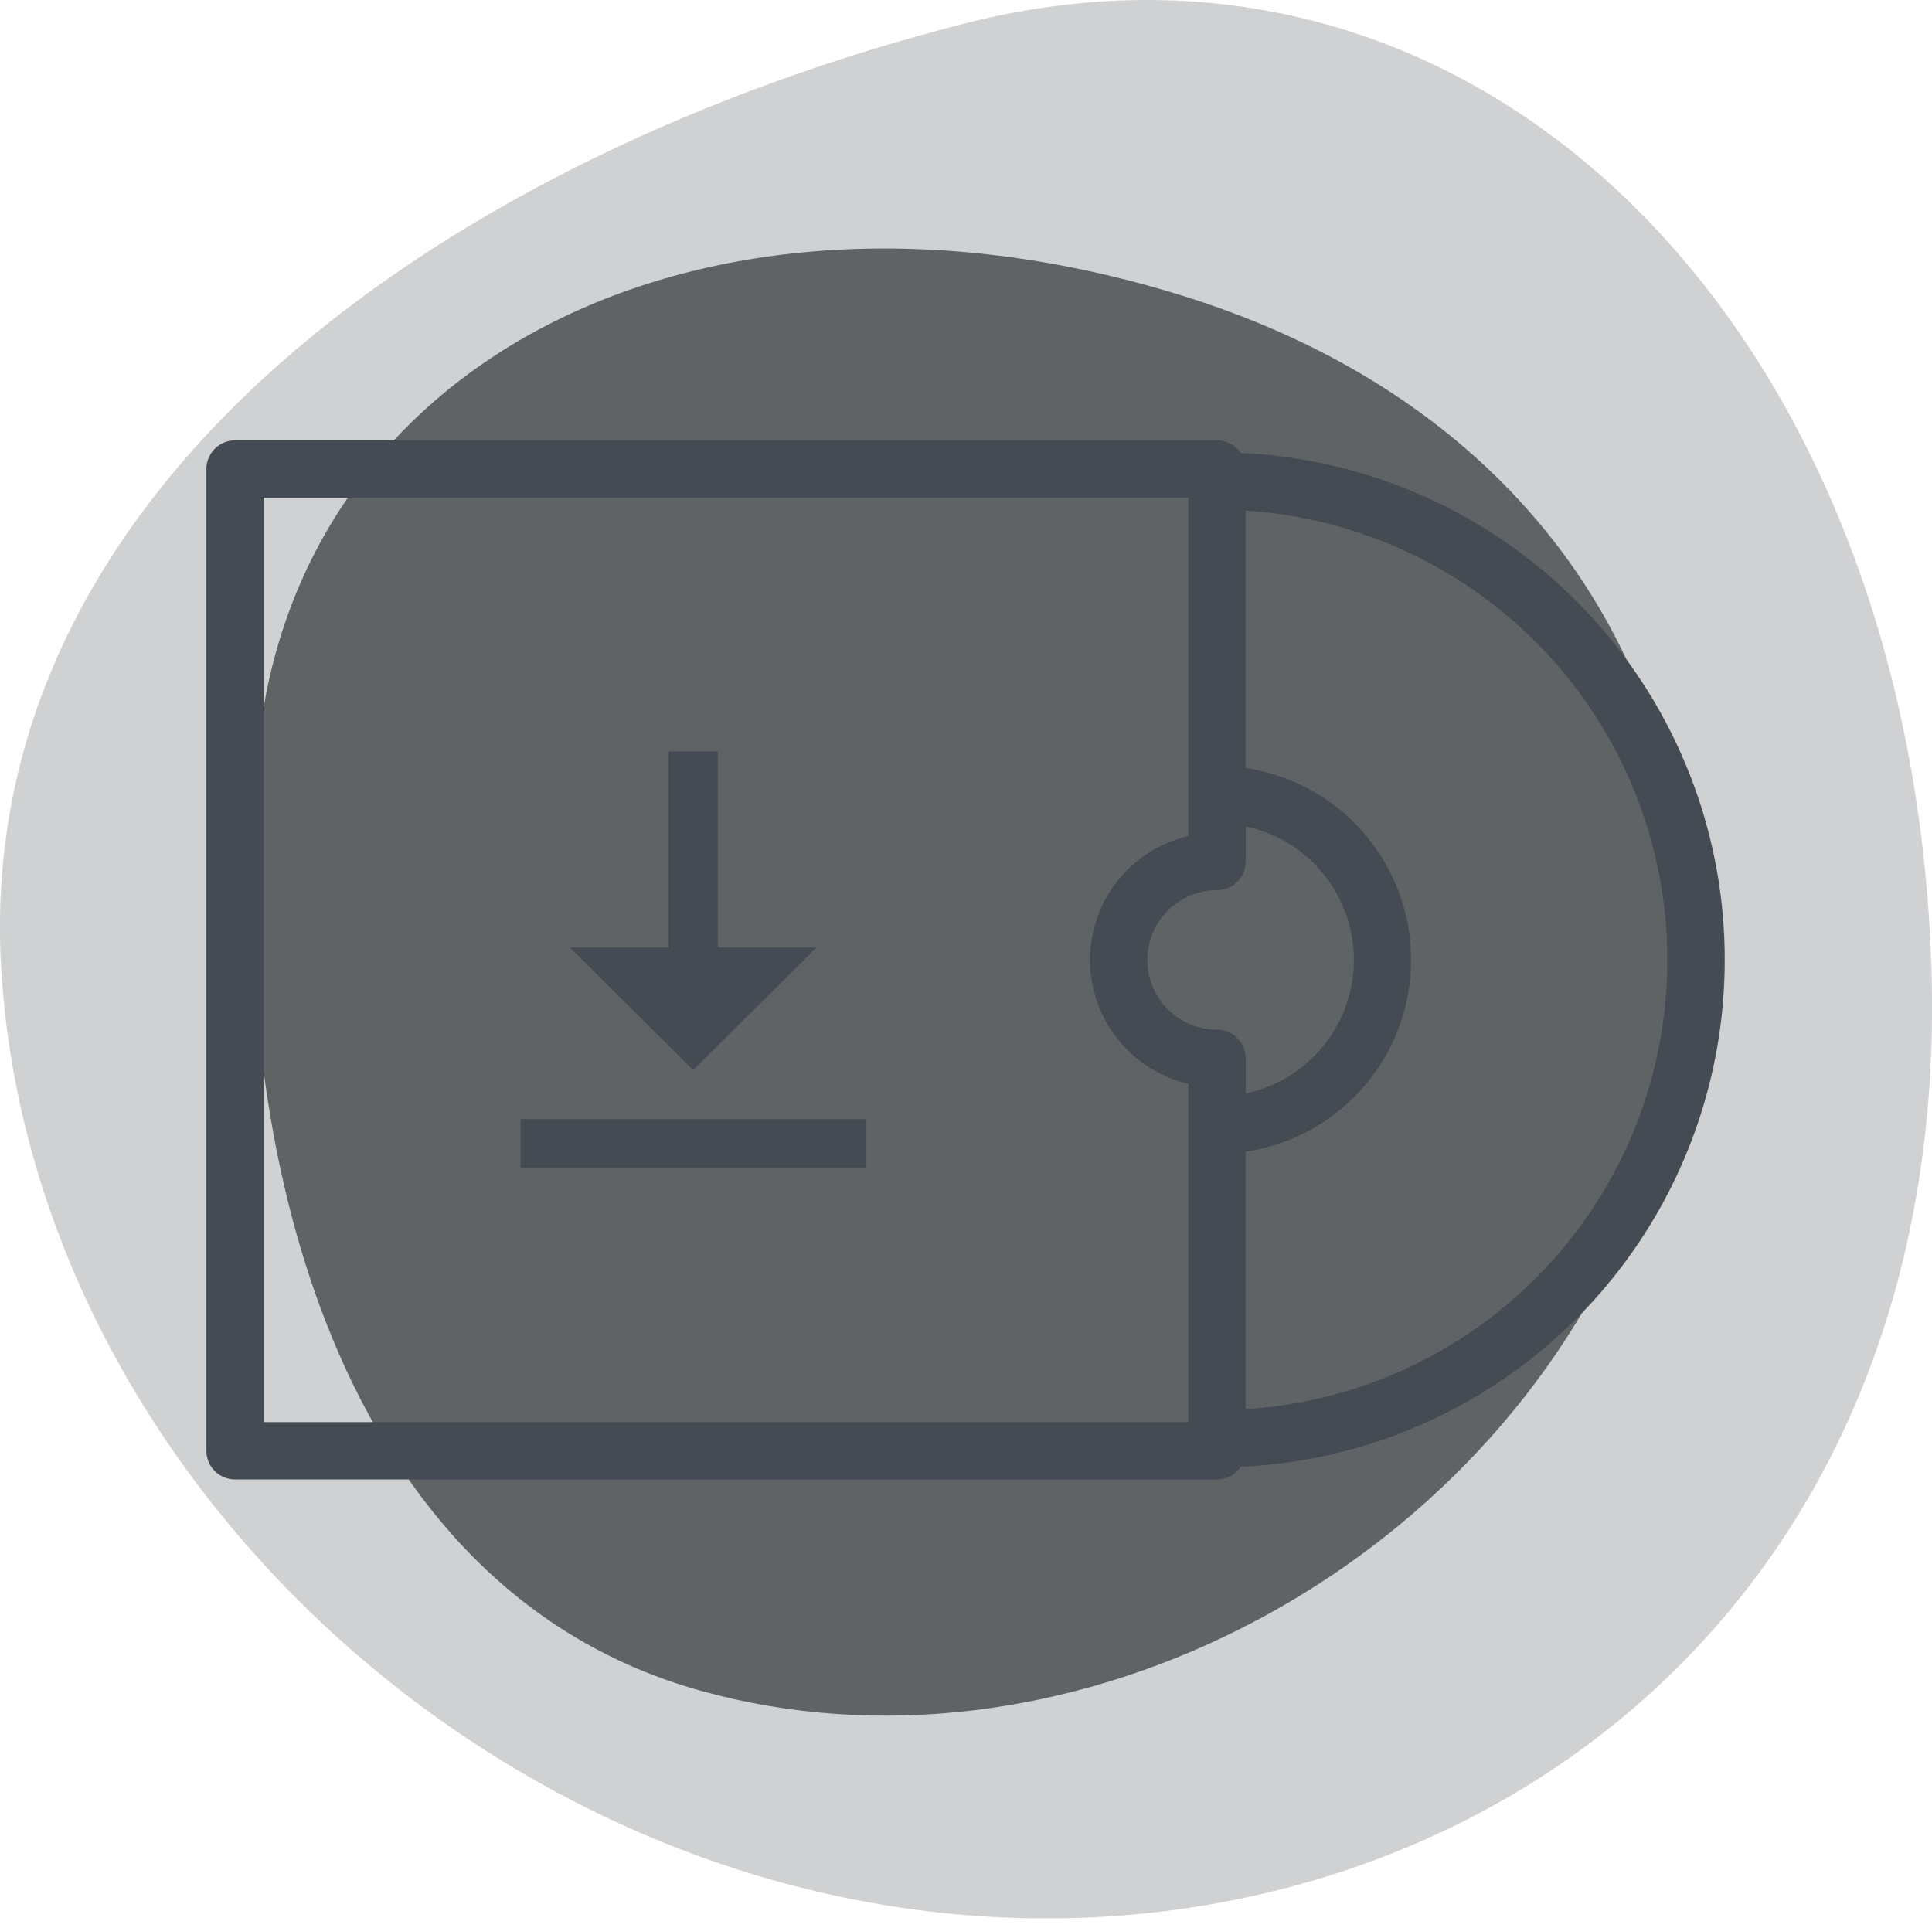 <svg xmlns="http://www.w3.org/2000/svg" width="155.142" height="154.84" viewBox="0 0 155.142 154.84">
    <defs>
        <style>
            .cls-1,.cls-10,.cls-6,.cls-7,.cls-8,.cls-9{fill:none}.cls-2,.cls-3{fill:#151a1f}.cls-2,.cls-6{opacity:.2}.cls-3{opacity:.6}.cls-4{fill:#454b52}.cls-5{clip-path:url(#clip-path)}.cls-7{opacity:.3}.cls-8{opacity:.4}.cls-9{opacity:.5}.cls-10{opacity:.8}
        </style>
        <clipPath id="clip-path">
            <path d="M0 0h36.488v39.604H0z" class="cls-1"/>
        </clipPath>
    </defs>
    <g id="No_Downloaded_empty_state_" data-name="No Downloaded(empty state)" transform="translate(-649.446 -729.158)">
        <g id="Group_689" data-name="Group 689" transform="translate(0 20)">
            <path id="Oval" d="M77.6 153.8c40.177 3.262 79.1-24.225 77.5-75.974S118.693-8.576 77.6 1.856-2.266 38.819.1 77.83s37.322 72.712 77.5 75.97z" class="cls-2" transform="translate(649.445 709.158)"/>
            <path id="Oval-2" d="M59.337 117.609C90.06 120.1 119.819 99.084 118.6 59.514S90.762-6.558 59.338 1.419-1.733 29.683.079 59.514s28.536 55.6 59.258 58.095z" class="cls-3" data-name="Oval" transform="rotate(-71 903.48 -42.422)"/>
        </g>
        <g id="Group_692" data-name="Group 692" transform="translate(41.061 6)">
            <path id="Path_363" d="M118.718 25.86A40.711 40.711 0 0 0 83.057 1.013 2.3 2.3 0 0 0 81.147 0H2.3A2.306 2.306 0 0 0 0 2.3v78.845a2.3 2.3 0 0 0 2.3 2.3h78.847a2.294 2.294 0 0 0 1.91-1.015 40.718 40.718 0 0 0 38.866-40.707 40.5 40.5 0 0 0-3.205-15.863zM78.847 78.843H4.6V4.6h74.249v27.183a10.208 10.208 0 0 0 0 19.884v27.176zm-3.289-37.117a5.613 5.613 0 0 1 5.6-5.605 2.305 2.305 0 0 0 2.3-2.306V31a10.966 10.966 0 0 1 0 21.452v-2.815a2.3 2.3 0 0 0-2.3-2.306 5.616 5.616 0 0 1-5.6-5.605zm38.919 14.068A36.1 36.1 0 0 1 83.446 77.8V57.125a15.572 15.572 0 0 0 0-30.808V5.645a36.173 36.173 0 0 1 31.031 50.149z" class="cls-4" data-name="Path 363" transform="translate(624.958 758.521)"/>
            <g id="ic_download_dark" class="cls-5" transform="translate(645.802 780.872)">
                <g id="Icon_BG" class="cls-5" data-name="Icon BG">
                    <path id="_24x24" d="M0 0h36.488v39.6H0z" class="cls-6" data-name="24x24"/>
                    <path id="_20x20" d="M0 0h32.349v32.349H0z" class="cls-6" data-name="20x20" transform="translate(1.754 1.754)"/>
                    <path id="_18x18" d="M0 0h30.594v30.594H0z" class="cls-7" data-name="18x18" transform="translate(2.632 2.632)"/>
                    <path id="_16x16" d="M0 0h28.84v28.84H0z" class="cls-8" data-name="16x16" transform="translate(3.509 3.509)"/>
                    <path id="_12x12" d="M0 0h10.527v10.527H0z" class="cls-9" data-name="12x12" transform="translate(12.981 14.538)"/>
                    <path id="_8x8" d="M0 0h7.018v7.018H0z" class="cls-10" data-name="8x8" transform="translate(14.735 16.293)"/>
                </g>
                <path id="Path_55" d="M28.756 18.747h-7.918V3h-3.96v15.747H8.959l9.9 9.842zM5 32.526v3.937h27.716v-3.937z" class="cls-4" data-name="Path 55" transform="translate(-.614 -.368)"/>
            </g>
        </g>
    </g>
</svg>

